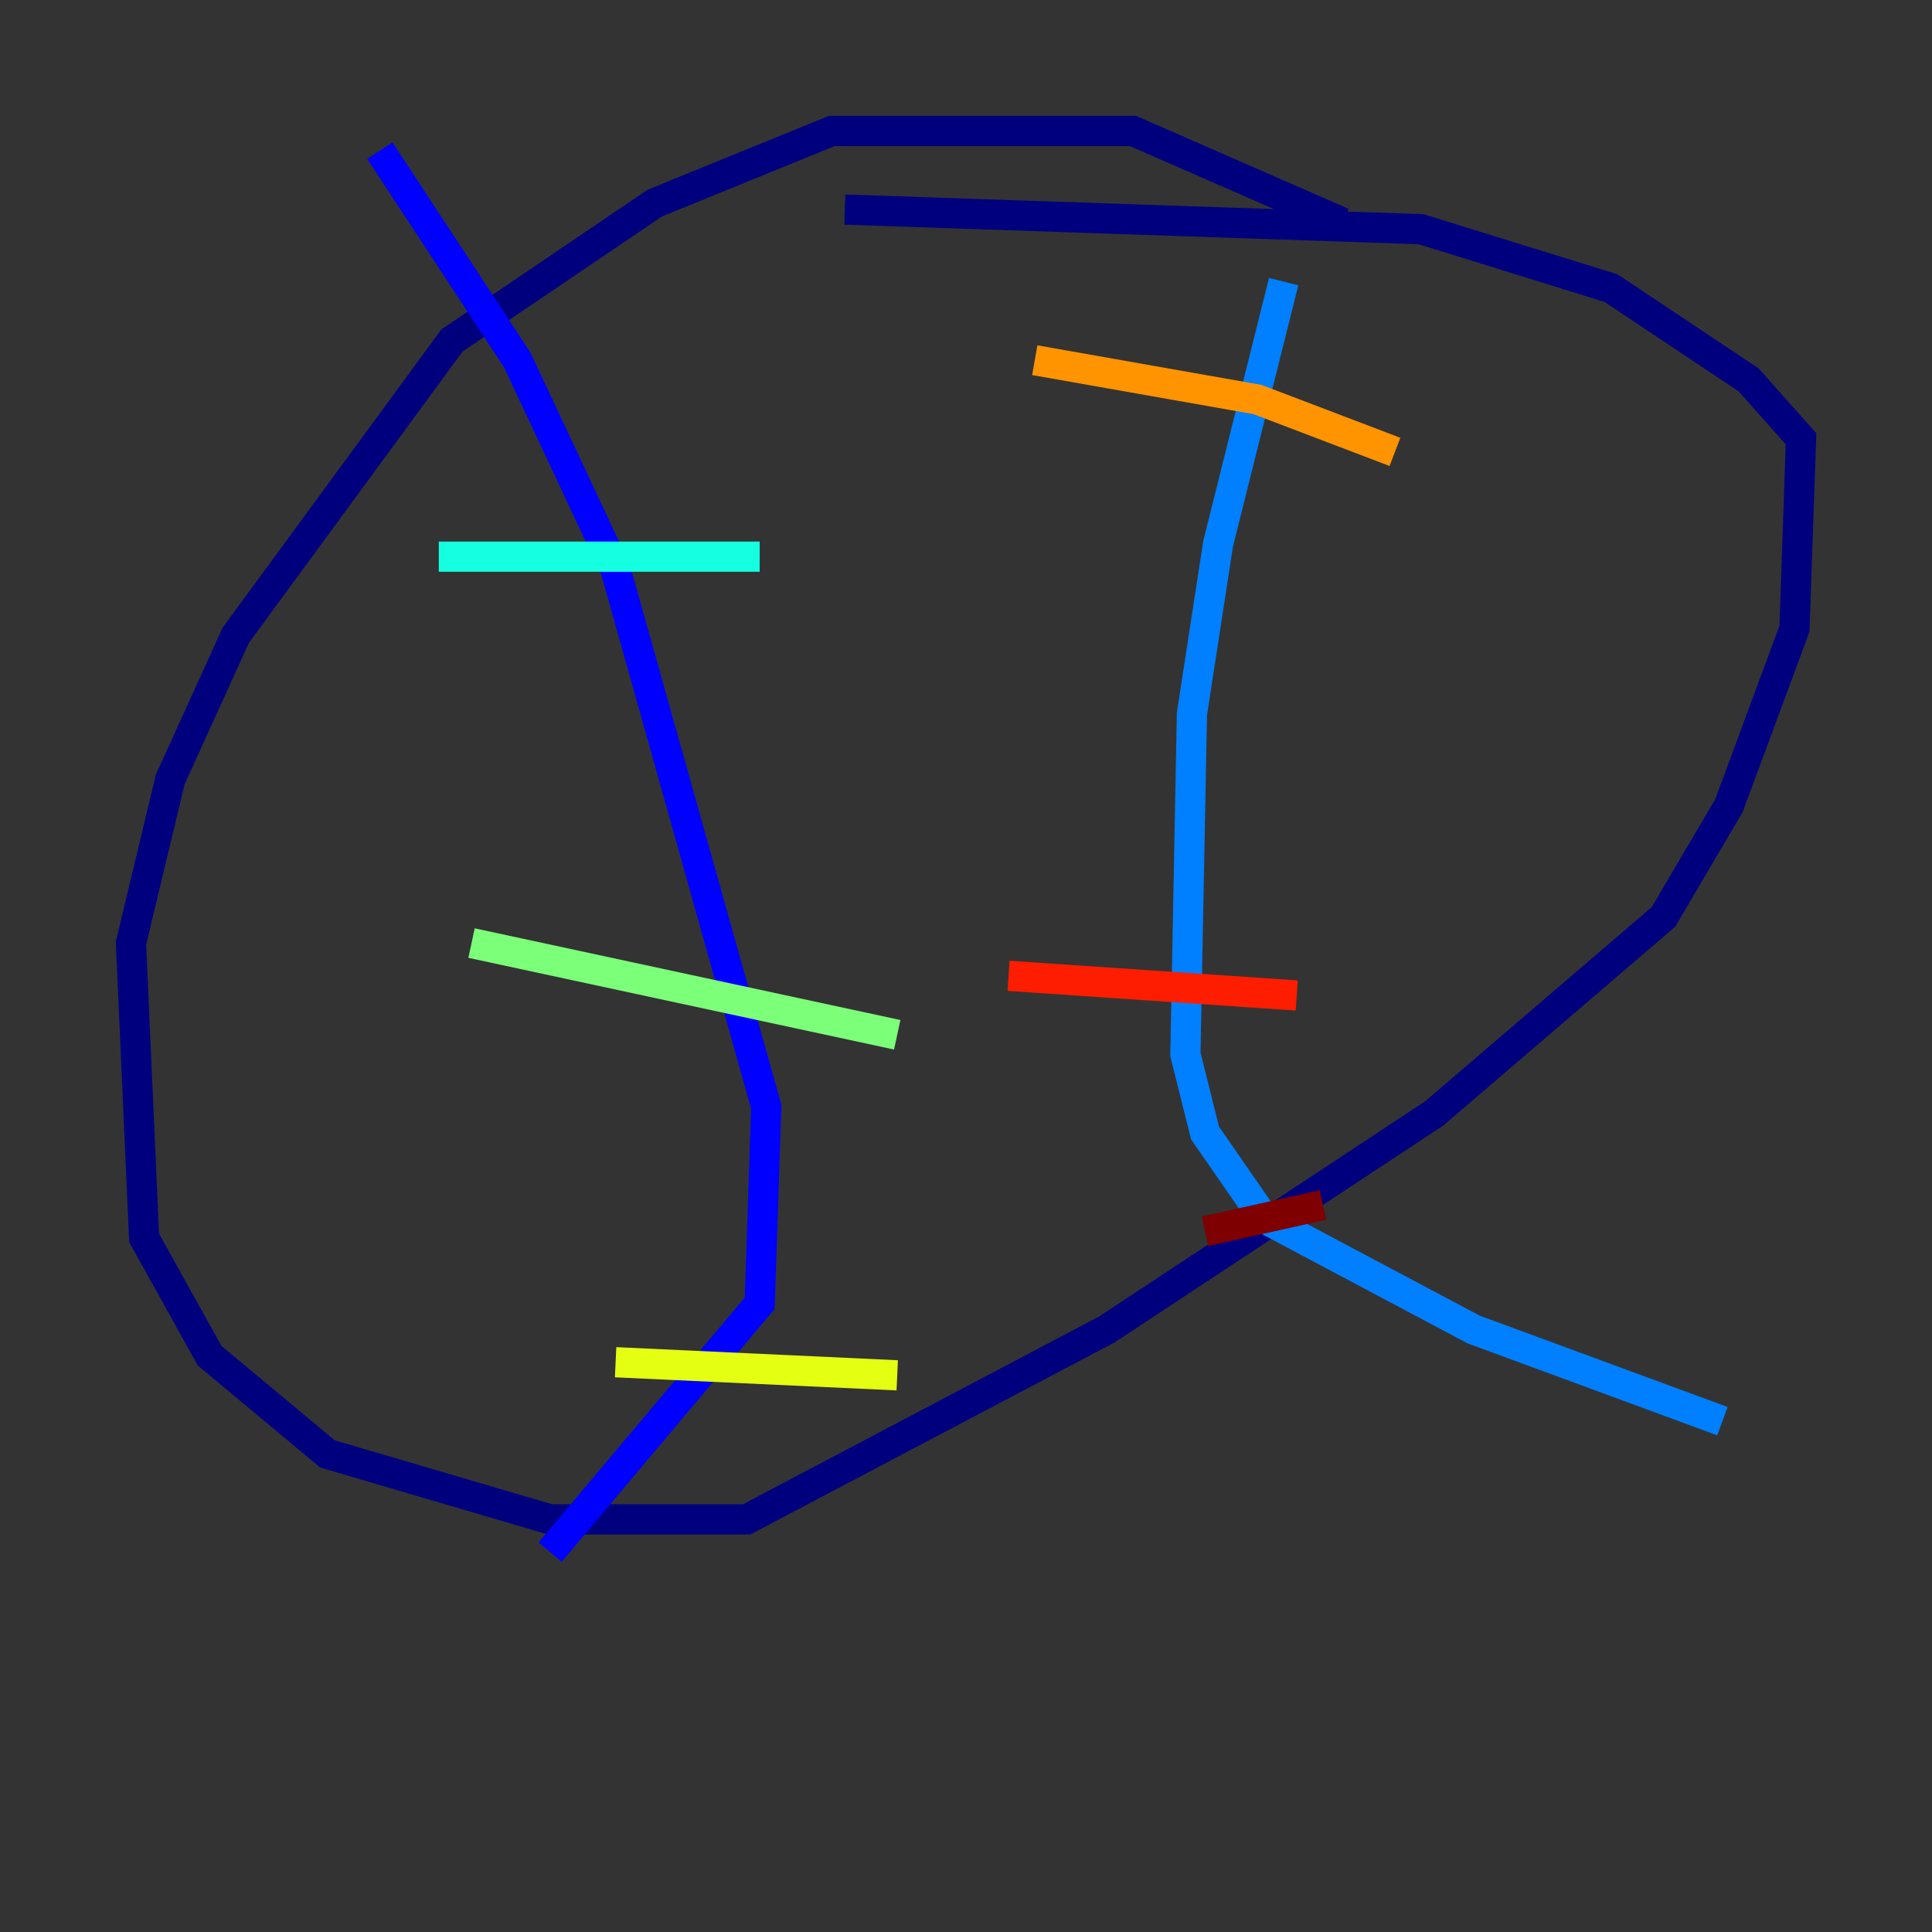 <?xml version="1.0" encoding="utf-8" ?>
<svg baseProfile="tiny" height="128" version="1.2" viewBox="0,0,128,128" width="128" xmlns="http://www.w3.org/2000/svg" xmlns:ev="http://www.w3.org/2001/xml-events" xmlns:xlink="http://www.w3.org/1999/xlink"><rect x="0" y="0" width="128" height="128" fill="#333333" stroke="none"/><defs /><polyline fill="none" points="88.949,14.752 75.064,8.678 55.105,8.678 43.39,13.451 29.939,22.563 15.62,42.088 11.281,51.634 8.678,62.481 9.546,82.007 13.885,89.817 21.695,96.325 36.447,100.664 49.464,100.664 73.329,88.081 95.024,73.763 110.21,60.746 114.549,53.37 118.888,41.654 119.322,29.071 115.851,25.166 106.739,19.091 94.156,15.186 55.973,13.885" stroke="#00007f" stroke-width="2" /><polyline fill="none" points="25.166,9.98 34.278,23.864 40.786,37.749 50.766,73.329 50.332,86.346 36.447,102.834" stroke="#0000ff" stroke-width="2" /><polyline fill="none" points="85.044,18.658 80.705,36.014 78.969,47.295 78.536,69.858 79.837,75.064 83.742,80.705 97.627,88.081 114.115,94.156" stroke="#0080ff" stroke-width="2" /><polyline fill="none" points="29.071,36.881 50.332,36.881" stroke="#15ffe1" stroke-width="2" /><polyline fill="none" points="31.241,62.481 59.444,68.556" stroke="#7cff79" stroke-width="2" /><polyline fill="none" points="40.786,90.251 59.444,91.119" stroke="#e4ff12" stroke-width="2" /><polyline fill="none" points="68.556,23.864 83.308,26.468 92.42,29.939" stroke="#ff9400" stroke-width="2" /><polyline fill="none" points="66.82,64.651 85.912,65.953" stroke="#ff1d00" stroke-width="2" /><polyline fill="none" points="79.837,81.573 87.647,79.837" stroke="#7f0000" stroke-width="2" /></svg>